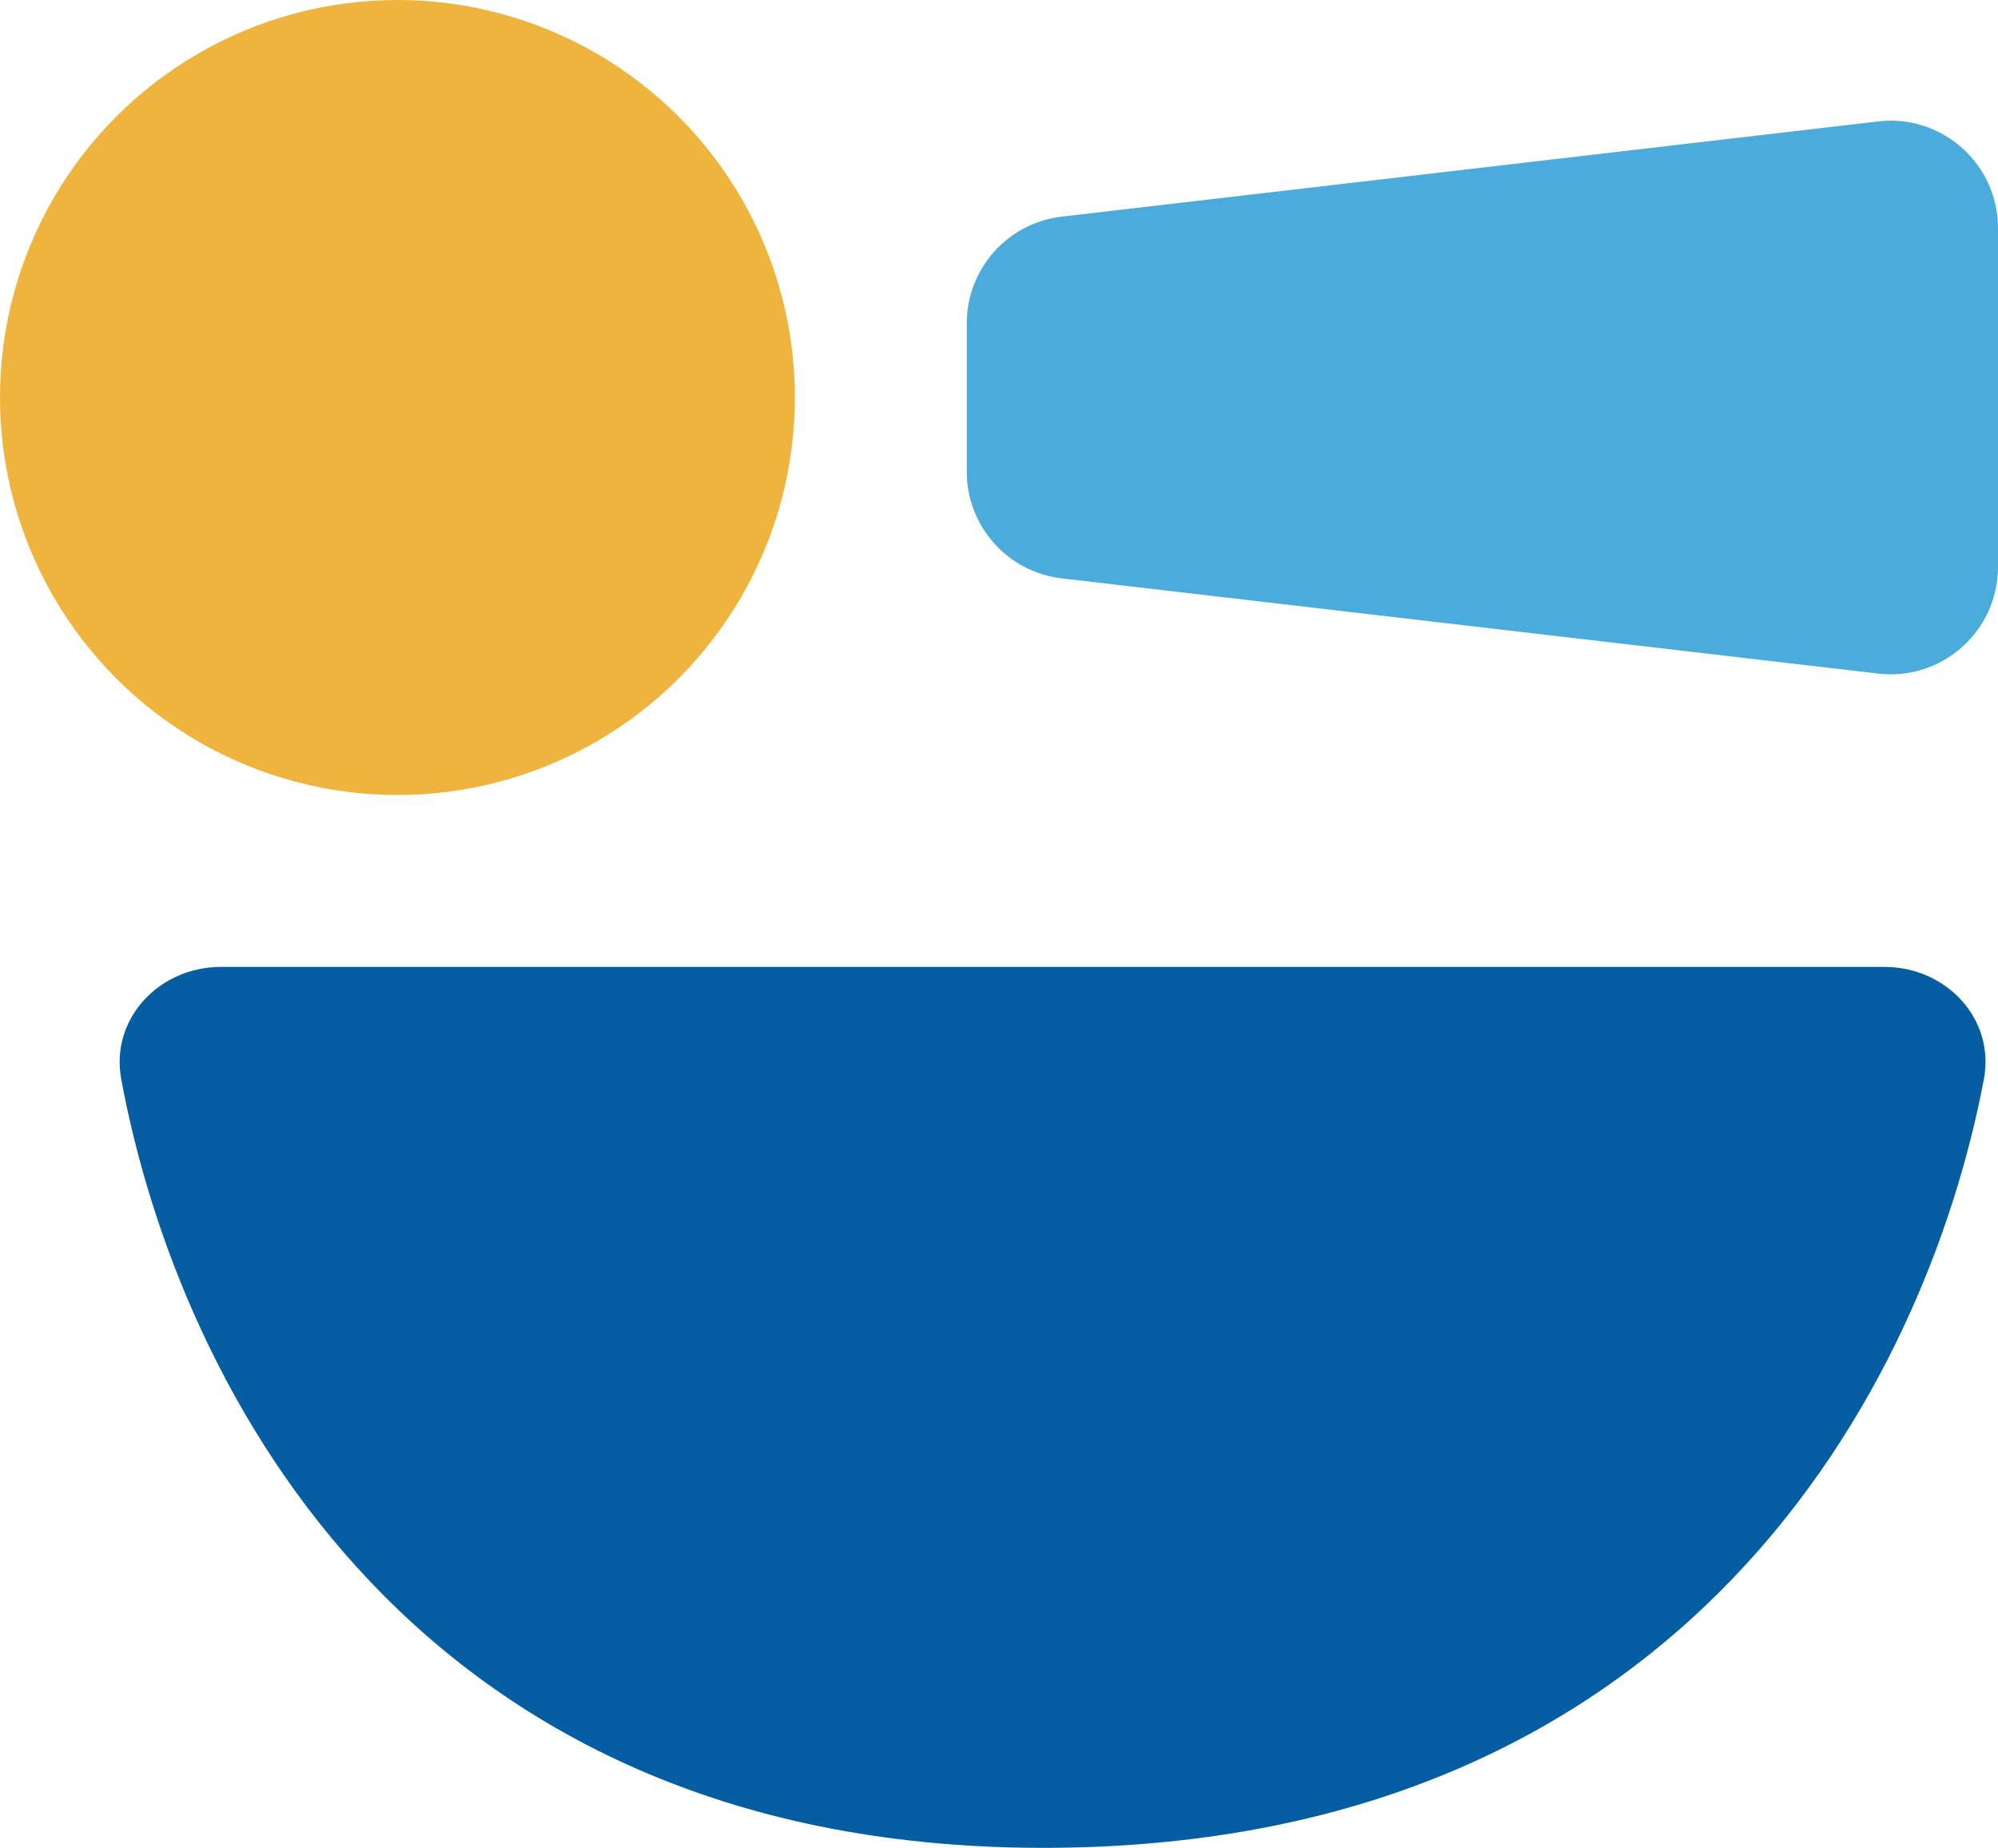 <svg width="93" height="86" viewBox="0 0 93 86" fill="none" xmlns="http://www.w3.org/2000/svg">
<circle cx="18.5" cy="18.5" r="18.5" fill="#EFB43E"/>
<path d="M45 21.952V15.048C45 12.511 46.901 10.376 49.421 10.082L87.421 5.651C90.392 5.304 93 7.626 93 10.617V26.383C93 29.374 90.392 31.696 87.421 31.349L49.421 26.918C46.901 26.624 45 24.489 45 21.952Z" fill="#4BACDB"/>
<path d="M49 85.998C19.453 86.212 8.334 64.721 5.644 50.232C5.12 47.411 7.413 45 10.282 45H87.714C90.585 45 92.877 47.415 92.342 50.235C89.627 64.539 78.496 85.785 49 85.998Z" fill="#065EA2"/>
</svg>
